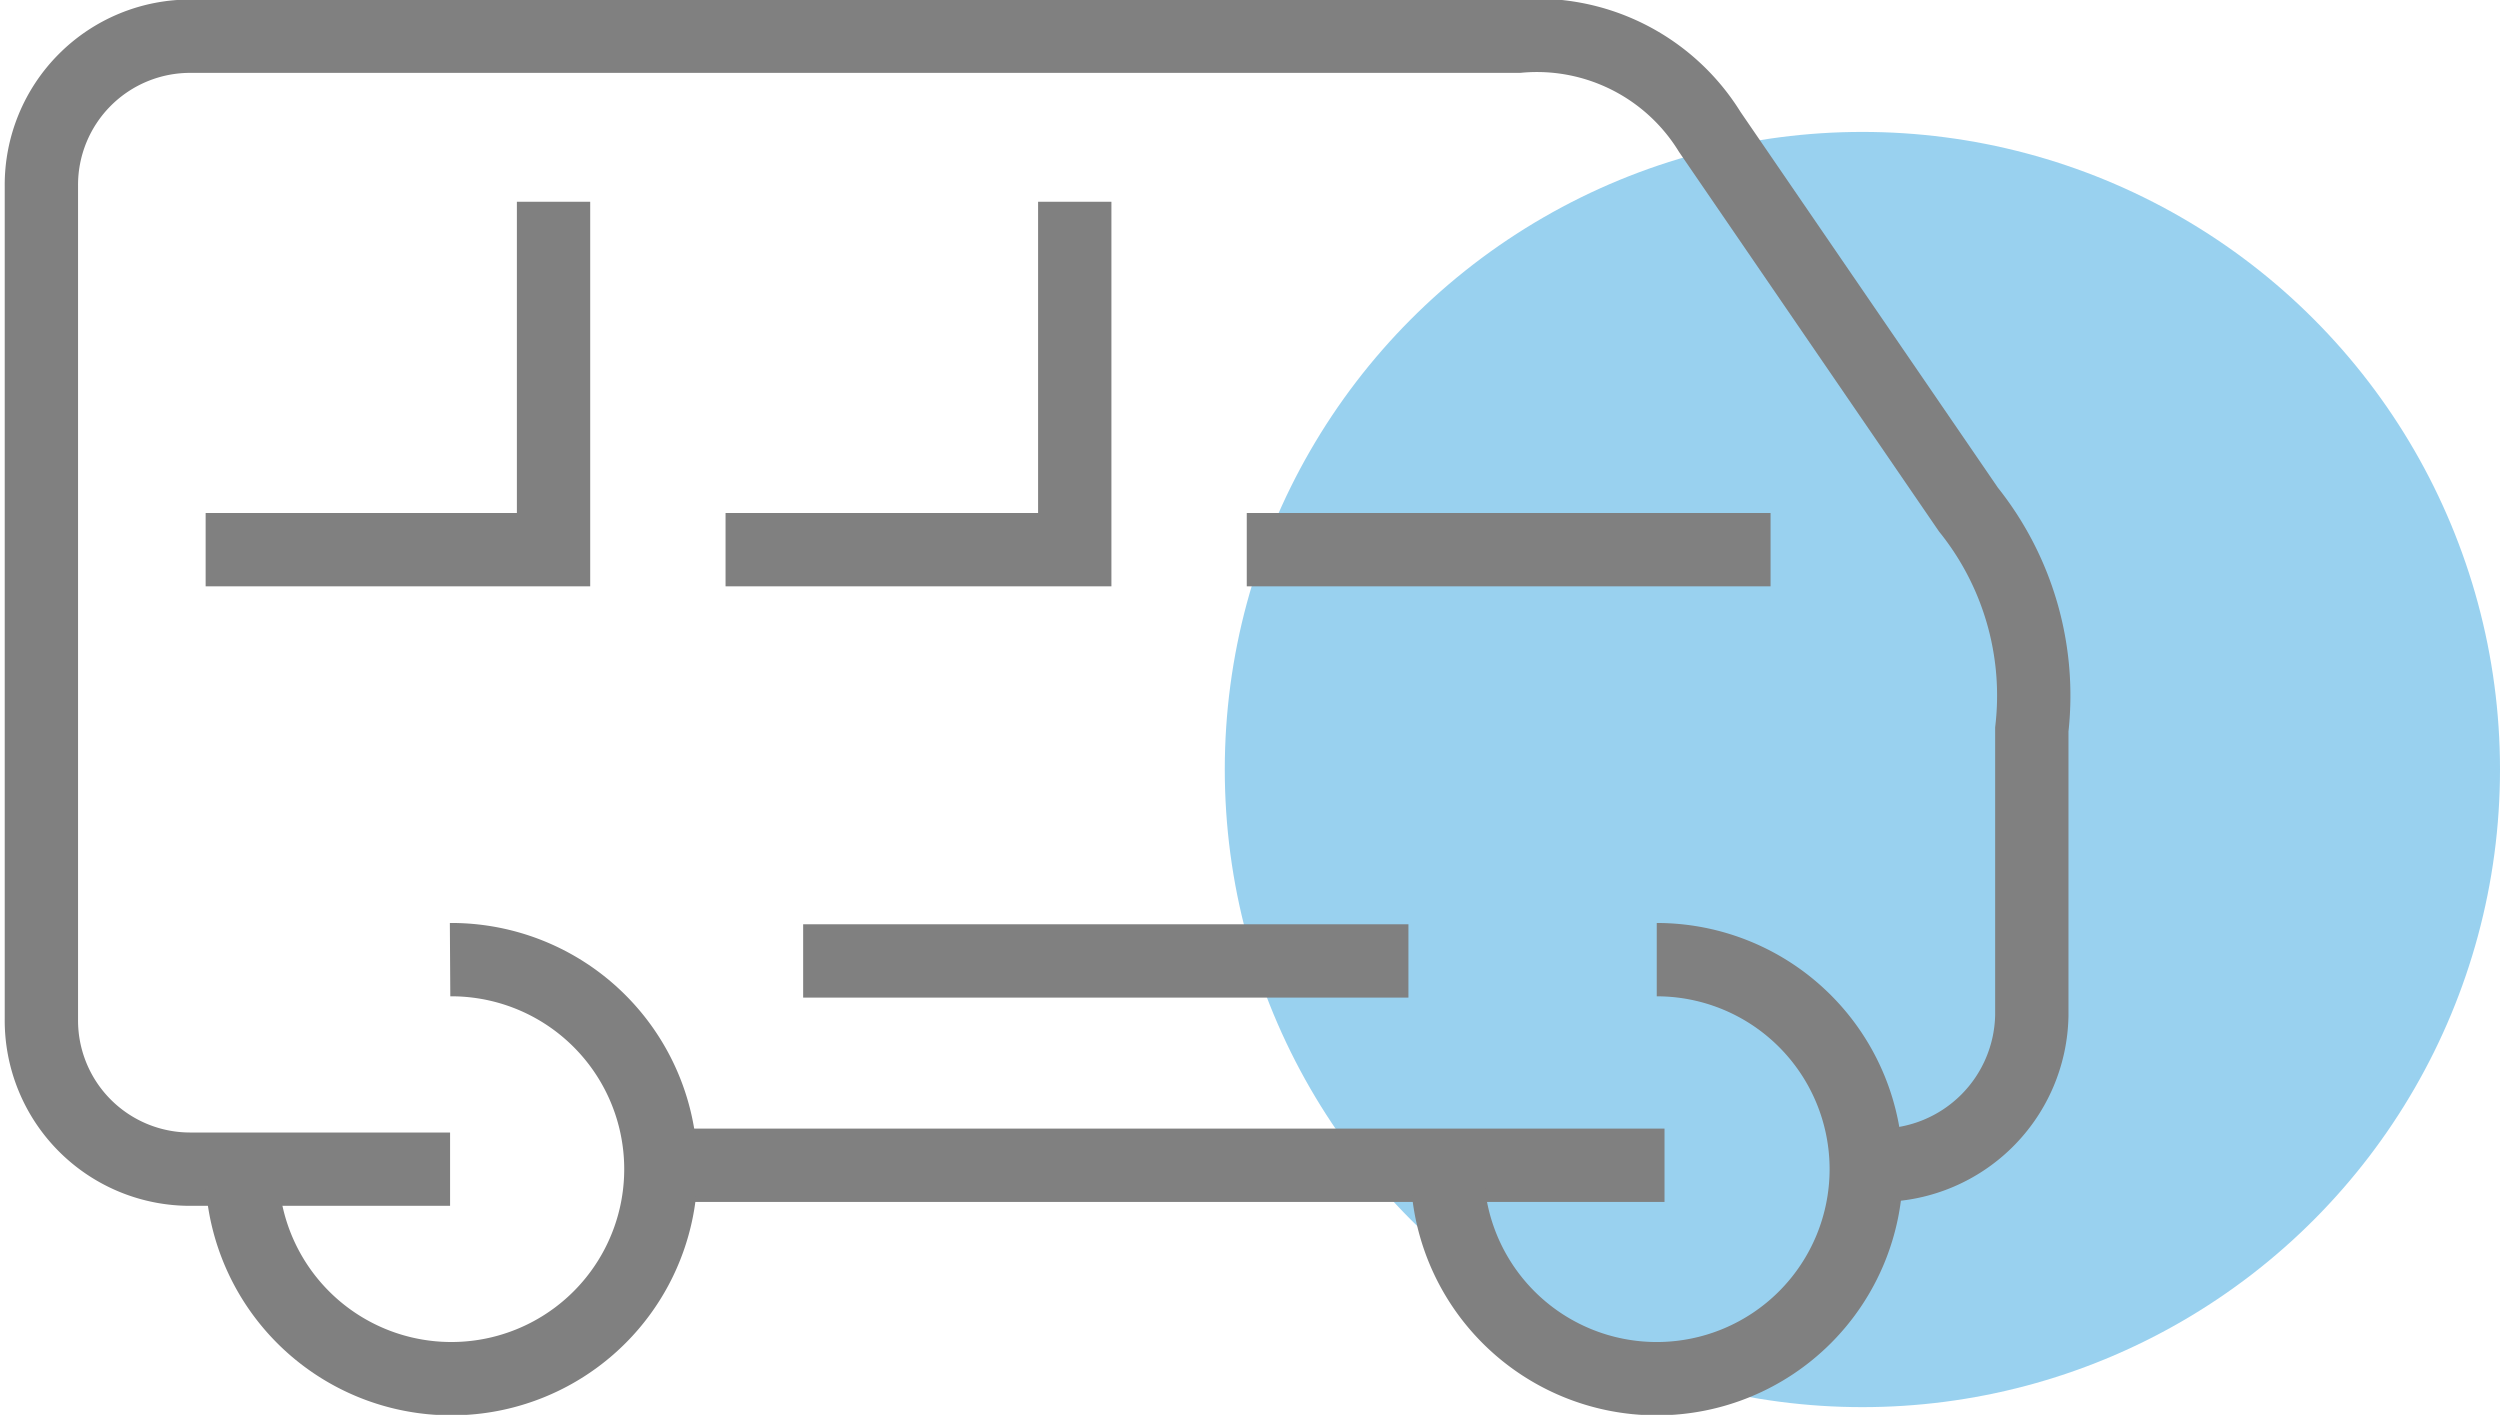 <svg id="Layer_1" data-name="Layer 1" xmlns="http://www.w3.org/2000/svg" viewBox="0 0 19.33 10.94"><g id="Layer_1-2" data-name="Layer_1"><circle cx="14.4" cy="5.95" r="4.93" style="fill:#99d1ef"/><path d="M434.32,325.19h-2a1.15,1.15,0,0,1-1.16-1.16v-6.44a1.15,1.15,0,0,1,1.16-1.16h10.26a1.57,1.57,0,0,1,1.48.74l2,2.92a2.3,2.3,0,0,1,.49,1.7V324a1.18,1.18,0,0,1-1.17,1.16m-1.67,0h-7.71" transform="translate(-430.84 -316.15)" style="fill:none;stroke:gray;stroke-miterlimit:10;stroke-width:0.567px"/><path d="M434.32,323.57a1.62,1.62,0,1,1-1.61,1.62" transform="translate(-430.84 -316.15)" style="fill:none;stroke:gray;stroke-miterlimit:10;stroke-width:0.567px"/><line x1="6.21" y1="7.43" x2="10.89" y2="7.43" style="fill:none;stroke:gray;stroke-miterlimit:10;stroke-width:0.567px"/><polyline points="4.28 1.56 4.28 4.25 1.59 4.25" style="fill:none;stroke:gray;stroke-miterlimit:10;stroke-width:0.567px"/><polyline points="8.31 1.56 8.31 4.25 5.61 4.25" style="fill:none;stroke:gray;stroke-miterlimit:10;stroke-width:0.567px"/><line x1="13.69" y1="4.25" x2="9.64" y2="4.25" style="fill:none;stroke:gray;stroke-miterlimit:10;stroke-width:0.567px"/><path d="M443.65,323.57a1.62,1.62,0,1,1-1.62,1.62" transform="translate(-430.84 -316.15)" style="fill:none;stroke:gray;stroke-miterlimit:10;stroke-width:0.567px"/></g></svg>